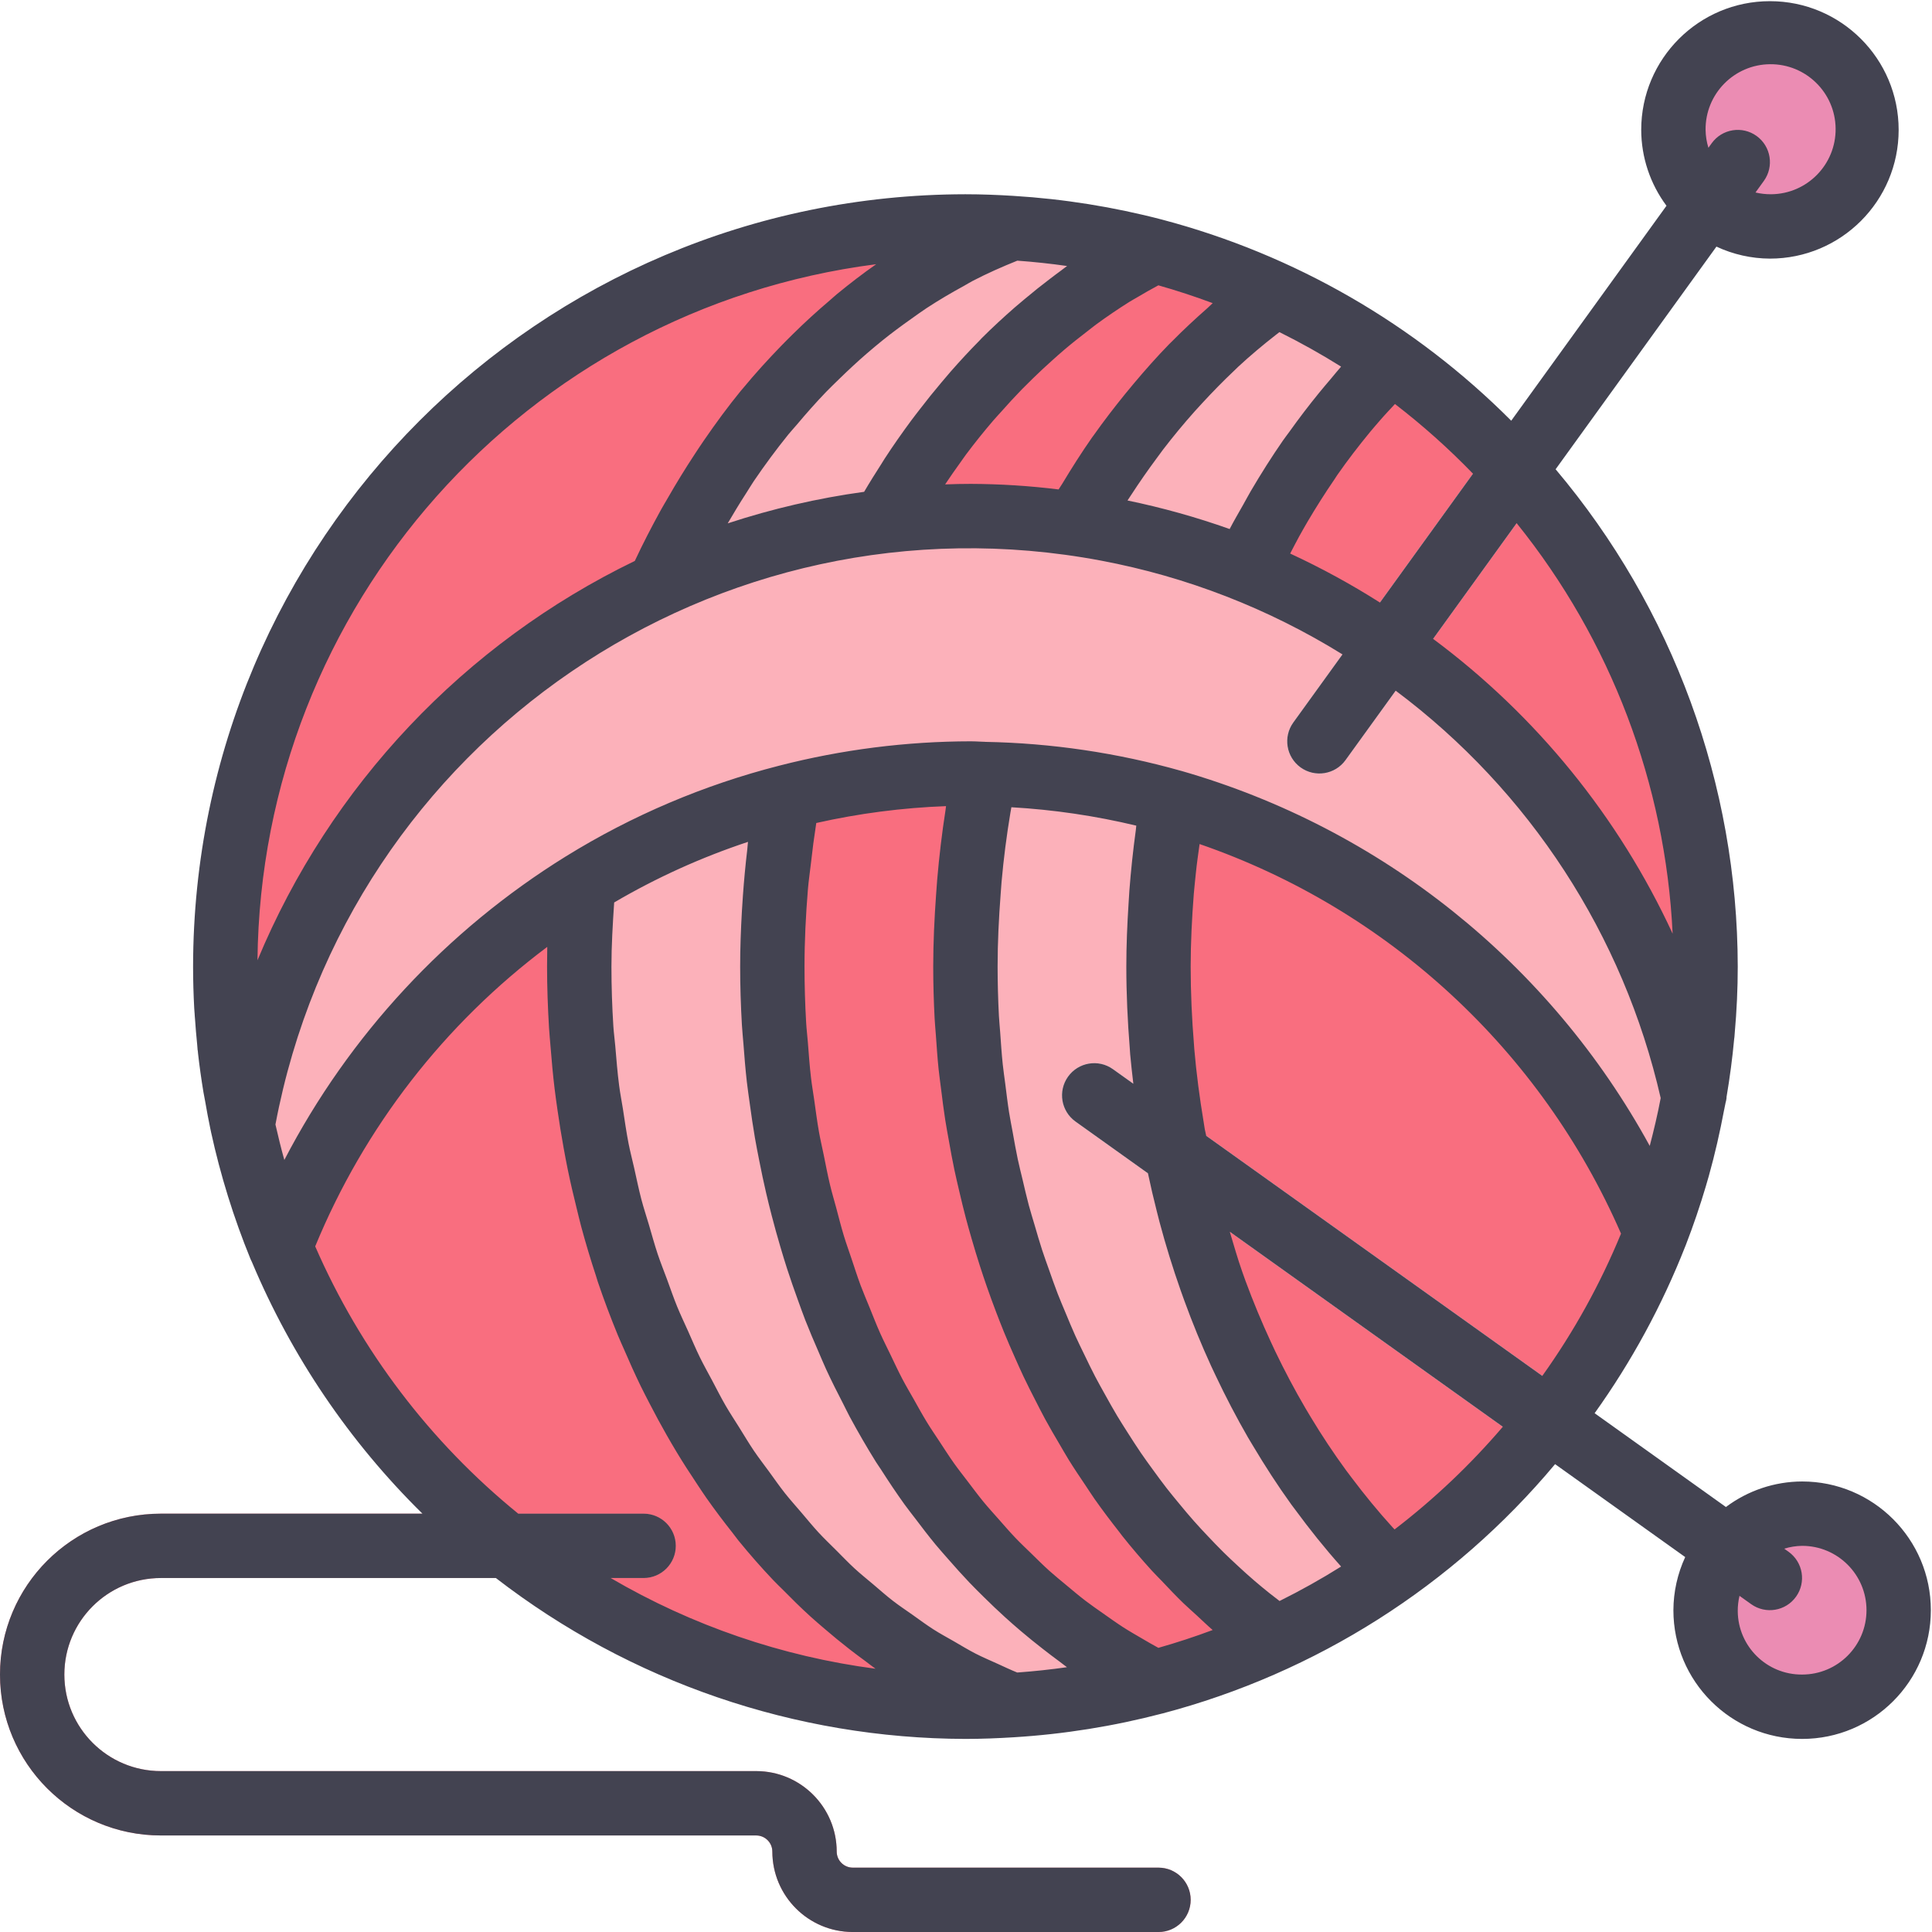 <svg width="114" height="114" viewBox="0 0 114 114" fill="none" xmlns="http://www.w3.org/2000/svg">
<g clip-path="url(#clip0)">
<path d="M100.64 57.034C100.64 81.155 81.086 100.708 56.966 100.708C32.845 100.708 13.291 81.155 13.291 57.034C13.291 32.914 32.845 13.36 56.966 13.36C81.086 13.36 100.64 32.914 100.64 57.034Z" fill="#FCB1BA"/>
<path d="M34.18 57.034C34.18 55.382 34.253 53.753 34.389 52.145C26.266 57.155 20 64.68 16.543 73.576C15.59 71.249 14.842 68.843 14.306 66.386C18.703 86.425 36.451 100.704 56.966 100.708C57.88 100.708 58.787 100.671 59.688 100.614C44.92 94.907 34.18 77.557 34.18 57.034Z" fill="#F96E7F"/>
<path d="M38.896 34.517C43.404 24.518 50.815 16.882 59.688 13.453C58.787 13.398 57.88 13.36 56.966 13.36C32.845 13.36 13.291 32.914 13.291 57.034C13.291 57.825 13.313 58.609 13.356 59.389C13.362 59.497 13.374 59.604 13.38 59.712C13.424 60.398 13.475 61.081 13.55 61.757C13.555 61.806 13.563 61.855 13.568 61.904C13.738 63.41 13.983 64.904 14.305 66.384L14.306 66.385C16.835 52.397 26.006 40.512 38.896 34.517Z" fill="#F96E7F"/>
<path d="M45.573 57.034C45.574 53.675 45.869 50.323 46.458 47.016C42.198 48.105 38.128 49.834 34.389 52.146C34.253 53.753 34.18 55.382 34.18 57.034C34.18 77.557 44.92 94.907 59.688 100.615C62.53 100.442 65.347 99.992 68.1 99.271C54.891 92.502 45.573 76.148 45.573 57.034Z" fill="#FCB1BA"/>
<path d="M38.896 34.517C43.092 32.572 47.573 31.312 52.168 30.784C55.792 24.005 61.334 18.445 68.1 14.798C65.346 14.076 62.529 13.626 59.688 13.453C50.815 16.882 43.404 24.519 38.896 34.517Z" fill="#FCB1BA"/>
<path d="M56.966 57.034C56.962 53.219 57.342 49.412 58.097 45.672C57.824 45.667 57.557 45.641 57.282 45.641C53.63 45.645 49.994 46.108 46.458 47.016C45.869 50.323 45.573 53.675 45.573 57.034C45.573 76.148 54.891 92.502 68.1 99.271C70.561 98.622 72.959 97.757 75.269 96.686C64.343 88.855 56.966 74.037 56.966 57.034Z" fill="#F96E7F"/>
<path d="M63.48 30.926C66.362 25.596 70.387 20.971 75.268 17.381C72.96 16.311 70.561 15.447 68.1 14.798C61.334 18.444 55.792 24.004 52.168 30.783C55.926 30.295 59.735 30.343 63.48 30.926Z" fill="#F96E7F"/>
<path d="M68.359 57.034C68.359 53.777 68.637 50.525 69.189 47.315C65.578 46.292 61.85 45.74 58.097 45.672C57.34 49.412 56.962 53.219 56.966 57.034C56.966 74.037 64.343 88.855 75.269 96.686C77.645 95.587 79.918 94.275 82.061 92.768C73.717 84.421 68.359 71.522 68.359 57.034Z" fill="#FCB1BA"/>
<path d="M63.48 30.926C66.913 31.413 70.275 32.311 73.493 33.599C75.629 29.042 78.526 24.882 82.061 21.3C79.92 19.792 77.647 18.482 75.269 17.381C70.388 20.971 66.362 25.596 63.48 30.926Z" fill="#FCB1BA"/>
<path d="M69.189 47.315C68.637 50.525 68.359 53.777 68.359 57.034C68.359 71.522 73.717 84.421 82.06 92.768C90.291 86.984 96.277 78.539 99.007 68.856C98.634 70.189 98.199 71.495 97.704 72.773C92.604 60.365 82.094 50.982 69.189 47.315Z" fill="#F96E7F"/>
<path d="M73.493 33.599C86.923 38.976 96.824 50.646 99.942 64.773L99.943 64.772C100.164 63.537 100.333 62.285 100.451 61.015C100.456 60.953 100.46 60.889 100.465 60.827C100.576 59.576 100.64 58.313 100.64 57.034C100.647 42.805 93.712 29.467 82.061 21.3C78.526 24.882 75.628 29.042 73.493 33.599Z" fill="#F96E7F"/>
<path d="M77.852 45.641C76.803 45.64 75.954 44.79 75.954 43.742C75.955 43.342 76.08 42.953 76.314 42.63L101 8.451C101.613 7.601 102.8 7.41 103.651 8.023C104.5 8.638 104.691 9.824 104.078 10.674L79.392 44.854C79.035 45.349 78.462 45.642 77.852 45.641Z" fill="#CFDFE8"/>
<path d="M110.133 7.664C110.133 10.81 107.583 13.36 104.437 13.36C101.291 13.36 98.74 10.81 98.74 7.664C98.74 4.518 101.291 1.967 104.437 1.967C107.583 1.967 110.133 4.518 110.133 7.664Z" fill="#EB8CB3"/>
<path d="M104.435 95.012C104.04 95.012 103.655 94.888 103.333 94.659L63.457 66.176C62.605 65.564 62.411 64.377 63.023 63.525C63.633 62.676 64.812 62.48 65.664 63.084L105.54 91.567C106.394 92.177 106.592 93.363 105.981 94.217C105.624 94.715 105.049 95.012 104.435 95.012Z" fill="#CFDFE8"/>
<path d="M112.033 95.012C112.033 98.157 109.482 100.708 106.337 100.708C103.19 100.708 100.639 98.157 100.639 95.012C100.639 91.865 103.19 89.314 106.337 89.314C109.482 89.314 112.033 91.865 112.033 95.012Z" fill="#EB8CB3"/>
<path d="M68.359 114H50.319C47.699 113.997 45.576 111.874 45.573 109.253C45.572 108.729 45.147 108.304 44.623 108.303H9.495C4.251 108.303 0 104.053 0 98.809C0 93.565 4.251 89.315 9.495 89.315H37.977C39.026 89.315 39.876 90.165 39.876 91.214C39.876 92.262 39.026 93.112 37.977 93.112H9.495C6.348 93.112 3.797 95.663 3.797 98.81C3.797 101.955 6.348 104.506 9.495 104.506H44.623C47.243 104.508 49.368 106.633 49.371 109.253C49.371 109.777 49.795 110.202 50.319 110.203H68.359C69.407 110.203 70.257 111.053 70.257 112.102C70.257 113.15 69.407 114 68.359 114Z" fill="#F98C96"/>
<path d="M106.337 87.416C104.714 87.421 103.137 87.95 101.839 88.924L94.092 83.39C96.274 80.34 98.07 77.032 99.442 73.541L99.475 73.46C99.916 72.321 100.317 71.141 100.671 69.945V69.94C100.729 69.751 100.783 69.561 100.837 69.37V69.362L100.839 69.36C101.191 68.102 101.485 66.809 101.729 65.514C101.749 65.466 101.744 65.409 101.761 65.359C101.776 65.275 101.796 65.192 101.812 65.108V65.107L101.814 65.093C101.845 64.989 101.867 64.882 101.878 64.774L101.873 64.749C102.072 63.583 102.224 62.419 102.329 61.285C102.332 61.254 102.339 61.222 102.342 61.191L102.357 60.995C102.479 59.621 102.538 58.325 102.538 57.035C102.524 46.292 98.718 35.899 91.79 27.688L101.279 14.551C102.268 15.014 103.345 15.255 104.437 15.26C108.632 15.26 112.032 11.859 112.032 7.664C112.032 3.47 108.632 0.069 104.437 0.069C100.242 0.069 96.842 3.47 96.842 7.664C96.846 9.278 97.369 10.848 98.334 12.142L89.173 24.826C83.483 19.116 76.378 15.022 68.583 12.962L68.581 12.961C65.708 12.21 62.769 11.739 59.804 11.558C58.864 11.5 57.919 11.462 56.966 11.462C31.808 11.491 11.421 31.878 11.393 57.035C11.393 57.86 11.417 58.679 11.46 59.486L11.476 59.714L11.484 59.81V59.812L11.485 59.83C11.487 59.874 11.491 59.917 11.493 59.962C11.497 60.012 11.503 60.063 11.506 60.114C11.538 60.594 11.58 61.099 11.635 61.64C11.646 61.746 11.649 61.854 11.661 61.96V61.965L11.669 61.99L11.678 62.079H11.677H11.678L11.681 62.107L11.68 62.115C11.767 62.893 11.877 63.674 12.006 64.455C12.036 64.637 12.076 64.812 12.107 64.993C12.202 65.527 12.295 66.062 12.409 66.592C12.42 66.65 12.433 66.708 12.446 66.765L12.45 66.784L12.451 66.791V66.793C13.01 69.356 13.79 71.867 14.784 74.296C14.809 74.356 14.837 74.413 14.867 74.471C17.204 80.036 20.624 85.084 24.928 89.316H9.495C4.251 89.315 0 93.566 0 98.809C0 104.053 4.251 108.304 9.495 108.304H44.623C45.147 108.305 45.572 108.73 45.573 109.254C45.576 111.874 47.699 113.998 50.319 114.001H68.359C69.407 114.001 70.257 113.151 70.257 112.102C70.257 111.053 69.407 110.203 68.359 110.203H50.319C49.795 110.202 49.371 109.777 49.371 109.254C49.368 106.633 47.243 104.509 44.623 104.506H9.495C6.348 104.506 3.797 101.956 3.797 98.809C3.797 95.663 6.348 93.113 9.495 93.113H29.259C37.196 99.246 46.936 102.583 56.966 102.607C57.919 102.607 58.864 102.569 59.805 102.511C62.768 102.33 65.707 101.86 68.579 101.108H68.584C77.648 98.723 85.748 93.582 91.761 86.392L99.438 91.876C98.983 92.859 98.745 93.928 98.741 95.011C98.741 99.207 102.142 102.607 106.337 102.607C110.532 102.607 113.932 99.207 113.932 95.011C113.932 90.817 110.531 87.416 106.337 87.416ZM91.006 81.186L71.175 67.021C71.15 66.888 71.113 66.76 71.089 66.627C71.064 66.487 71.046 66.343 71.022 66.202C70.786 64.785 70.595 63.348 70.47 61.892C70.462 61.806 70.46 61.718 70.452 61.631C70.328 60.114 70.257 58.582 70.257 57.035C70.257 55.612 70.331 54.184 70.44 52.761C70.474 52.336 70.524 51.913 70.566 51.49C70.622 50.926 70.708 50.366 70.783 49.804C81.924 53.65 90.943 61.987 95.65 72.791C94.43 75.758 92.872 78.575 91.006 81.186ZM98.696 55.093C95.512 48.205 90.652 42.224 84.562 37.697L89.492 30.87C95.047 37.766 98.27 46.248 98.696 55.093ZM100.64 7.664C100.618 5.546 102.318 3.81 104.437 3.789C106.557 3.767 108.292 5.467 108.313 7.587C108.335 9.706 106.634 11.441 104.515 11.462C104.202 11.465 103.889 11.43 103.585 11.358L104.078 10.675C104.691 9.825 104.5 8.638 103.651 8.024C102.8 7.41 101.613 7.602 101 8.452L100.807 8.719C100.701 8.377 100.645 8.022 100.64 7.664ZM86.916 27.951L81.425 35.554C79.726 34.475 77.956 33.509 76.128 32.663C76.306 32.328 76.474 31.985 76.657 31.657C76.82 31.367 76.98 31.076 77.148 30.792C77.653 29.937 78.179 29.105 78.731 28.3C78.793 28.21 78.848 28.114 78.911 28.025C79.526 27.143 80.177 26.3 80.849 25.483C81.04 25.249 81.241 25.025 81.437 24.796C81.72 24.467 82.019 24.157 82.311 23.839C83.945 25.095 85.485 26.47 86.916 27.951ZM78.512 22.372C78.28 22.644 78.05 22.916 77.823 23.194C77.223 23.93 76.643 24.69 76.084 25.474C75.958 25.649 75.825 25.816 75.702 25.994C75.036 26.956 74.405 27.954 73.803 28.98C73.649 29.244 73.505 29.518 73.354 29.785C73.087 30.262 72.81 30.727 72.557 31.216C70.589 30.517 68.575 29.954 66.53 29.532C66.602 29.419 66.679 29.309 66.752 29.196C67.237 28.45 67.743 27.724 68.266 27.02C68.387 26.857 68.505 26.691 68.627 26.53C69.23 25.744 69.856 24.988 70.504 24.262C70.647 24.1 70.794 23.944 70.94 23.786C71.55 23.124 72.174 22.486 72.816 21.879C72.9 21.8 72.981 21.716 73.065 21.638C73.773 20.982 74.504 20.37 75.25 19.786C75.331 19.721 75.414 19.661 75.495 19.597C76.739 20.215 77.951 20.892 79.133 21.633C78.919 21.871 78.721 22.129 78.512 22.372ZM71.255 18.172C70.534 18.806 69.825 19.464 69.139 20.16C69.092 20.209 69.04 20.254 68.992 20.303C68.271 21.042 67.578 21.825 66.903 22.628C66.728 22.834 66.557 23.042 66.386 23.253C65.75 24.037 65.131 24.84 64.54 25.676C64.507 25.724 64.47 25.769 64.436 25.817C63.819 26.698 63.239 27.614 62.678 28.547C62.61 28.661 62.531 28.765 62.464 28.88C60.745 28.667 59.015 28.558 57.283 28.552C56.787 28.552 56.284 28.563 55.768 28.583C56.069 28.136 56.373 27.691 56.687 27.261C56.796 27.112 56.898 26.956 57.009 26.809C57.52 26.127 58.049 25.468 58.593 24.833C58.751 24.648 58.916 24.475 59.076 24.295C59.476 23.844 59.88 23.402 60.295 22.977C60.505 22.762 60.719 22.552 60.933 22.343C61.323 21.961 61.719 21.592 62.123 21.233C62.34 21.039 62.556 20.844 62.776 20.658C63.239 20.264 63.711 19.89 64.189 19.525C64.352 19.402 64.508 19.271 64.671 19.151C65.318 18.677 65.976 18.23 66.646 17.809C66.789 17.72 66.935 17.643 67.079 17.557C67.497 17.304 67.924 17.068 68.351 16.836C69.427 17.141 70.499 17.492 71.557 17.887C71.454 17.977 71.359 18.082 71.255 18.172ZM62.602 15.969C62.397 16.116 62.197 16.272 61.994 16.424C61.474 16.817 60.962 17.226 60.459 17.649C60.265 17.812 60.069 17.973 59.878 18.14C59.218 18.718 58.567 19.316 57.937 19.945C57.885 19.997 57.836 20.054 57.785 20.107C57.206 20.691 56.645 21.3 56.094 21.927C55.91 22.137 55.73 22.352 55.55 22.567C55.114 23.082 54.689 23.61 54.273 24.153C54.111 24.365 53.946 24.572 53.787 24.787C53.238 25.53 52.703 26.289 52.192 27.076C52.127 27.176 52.067 27.28 52.003 27.38C51.658 27.919 51.316 28.461 50.989 29.02C48.255 29.396 45.561 30.019 42.939 30.882C43.293 30.278 43.651 29.682 44.026 29.105C44.177 28.873 44.318 28.628 44.472 28.4C45.125 27.439 45.806 26.517 46.519 25.635C46.681 25.434 46.856 25.252 47.021 25.055C47.581 24.388 48.154 23.741 48.747 23.124C49.012 22.85 49.286 22.59 49.556 22.326C50.08 21.816 50.612 21.322 51.157 20.851C51.456 20.593 51.757 20.342 52.062 20.094C52.624 19.642 53.198 19.217 53.781 18.806C54.075 18.599 54.365 18.384 54.664 18.188C55.388 17.713 56.128 17.278 56.879 16.869C57.047 16.778 57.207 16.672 57.378 16.584C58.242 16.134 59.13 15.742 60.028 15.381C61.012 15.452 61.993 15.557 62.965 15.696C62.841 15.783 62.724 15.88 62.602 15.969ZM51.7 15.59C50.908 16.143 50.139 16.735 49.384 17.355C49.237 17.476 49.097 17.61 48.951 17.733C48.206 18.365 47.48 19.029 46.774 19.726C46.547 19.95 46.32 20.175 46.097 20.406C45.321 21.207 44.564 22.036 43.841 22.913C43.799 22.964 43.754 23.01 43.713 23.061C42.954 23.989 42.236 24.97 41.541 25.98C41.354 26.25 41.174 26.526 40.992 26.802C40.438 27.644 39.904 28.512 39.394 29.404C39.263 29.633 39.126 29.854 38.998 30.087C38.46 31.065 37.941 32.064 37.458 33.098C27.405 37.965 19.483 46.349 15.193 56.661C15.406 35.778 30.986 18.251 51.7 15.59ZM16.253 66.352C20.516 43.712 42.324 28.815 64.964 33.079C70.015 34.029 74.847 35.907 79.215 38.614L76.314 42.631C75.7 43.481 75.891 44.667 76.742 45.282C77.591 45.895 78.778 45.704 79.392 44.854L82.354 40.754C90.251 46.66 95.794 55.179 97.991 64.793C97.81 65.755 97.586 66.693 97.345 67.615C91.457 56.845 81.505 48.877 69.707 45.488H69.702C65.936 44.423 62.049 43.847 58.137 43.775L58.136 43.773L57.839 43.761C57.655 43.752 57.47 43.742 57.283 43.742C53.472 43.747 49.677 44.23 45.985 45.178L45.981 45.179C41.537 46.314 37.292 48.118 33.391 50.531C26.342 54.898 20.602 61.086 16.778 68.444C16.583 67.755 16.414 67.055 16.253 66.352ZM36.034 93.113H37.977C39.026 93.113 39.876 92.263 39.876 91.214C39.876 90.166 39.026 89.315 37.977 89.315H30.579C25.383 85.091 21.275 79.682 18.599 73.544C21.488 66.528 26.22 60.422 32.292 55.872C32.284 56.262 32.281 56.65 32.28 57.035C32.28 58.25 32.325 59.454 32.396 60.649C32.419 61.032 32.458 61.411 32.488 61.792C32.552 62.605 32.626 63.414 32.722 64.215C32.774 64.65 32.836 65.079 32.897 65.509C33.004 66.261 33.125 67.005 33.259 67.742C33.336 68.168 33.415 68.59 33.502 69.012C33.659 69.779 33.837 70.536 34.024 71.288C34.115 71.652 34.198 72.019 34.295 72.378C34.561 73.362 34.852 74.332 35.168 75.289C35.205 75.4 35.235 75.516 35.272 75.627C35.632 76.692 36.027 77.736 36.447 78.762C36.569 79.062 36.706 79.353 36.834 79.649C37.143 80.368 37.462 81.079 37.8 81.775C37.973 82.13 38.154 82.475 38.333 82.822C38.656 83.451 38.992 84.07 39.339 84.68C39.536 85.024 39.734 85.366 39.939 85.704C40.308 86.316 40.694 86.913 41.088 87.502C41.286 87.8 41.479 88.101 41.685 88.392C42.181 89.098 42.697 89.781 43.228 90.451C43.346 90.599 43.454 90.756 43.573 90.902C44.23 91.708 44.91 92.483 45.616 93.228C45.808 93.432 46.011 93.621 46.208 93.819C46.729 94.35 47.258 94.871 47.805 95.368C48.074 95.614 48.352 95.848 48.627 96.085C49.124 96.512 49.629 96.928 50.144 97.328C50.445 97.561 50.748 97.787 51.053 98.01C51.258 98.159 51.452 98.322 51.66 98.466C46.146 97.742 40.834 95.922 36.034 93.113ZM60.022 98.689C59.628 98.531 59.244 98.346 58.856 98.17C58.425 97.974 57.989 97.791 57.566 97.574C57.135 97.353 56.719 97.098 56.297 96.854C55.886 96.618 55.468 96.394 55.066 96.136C54.653 95.871 54.255 95.575 53.852 95.289C53.46 95.013 53.063 94.749 52.682 94.455C52.289 94.152 51.915 93.817 51.534 93.495C51.163 93.18 50.783 92.878 50.422 92.546C50.051 92.205 49.7 91.835 49.341 91.477C48.992 91.127 48.635 90.79 48.298 90.425C47.95 90.047 47.622 89.644 47.285 89.249C46.961 88.868 46.627 88.499 46.313 88.103C45.99 87.694 45.688 87.258 45.378 86.832C45.078 86.422 44.768 86.022 44.48 85.597C44.181 85.154 43.905 84.687 43.619 84.23C43.346 83.793 43.064 83.369 42.805 82.92C42.531 82.447 42.283 81.95 42.024 81.463C41.781 81.004 41.525 80.556 41.295 80.085C41.05 79.585 40.833 79.062 40.603 78.549C40.389 78.068 40.161 77.598 39.961 77.108C39.743 76.576 39.555 76.024 39.355 75.48C39.173 74.987 38.977 74.504 38.809 74.002C38.619 73.433 38.46 72.846 38.289 72.265C38.143 71.771 37.98 71.285 37.848 70.783C37.687 70.168 37.558 69.536 37.418 68.911C37.309 68.427 37.183 67.952 37.087 67.463C36.955 66.788 36.859 66.099 36.753 65.415C36.681 64.961 36.592 64.513 36.533 64.055C36.432 63.281 36.371 62.497 36.304 61.713C36.271 61.332 36.219 60.957 36.193 60.574C36.118 59.403 36.079 58.223 36.079 57.035C36.079 55.803 36.154 54.525 36.24 53.251C38.739 51.785 41.386 50.587 44.136 49.675C44.116 49.828 44.11 49.982 44.093 50.134C43.986 51.035 43.902 51.937 43.837 52.842C43.816 53.148 43.793 53.454 43.777 53.76C43.715 54.853 43.674 55.945 43.674 57.035C43.674 58.186 43.711 59.329 43.776 60.463C43.797 60.836 43.837 61.204 43.866 61.574C43.923 62.333 43.983 63.09 44.069 63.841C44.118 64.274 44.184 64.701 44.242 65.131C44.335 65.81 44.432 66.487 44.548 67.156C44.626 67.606 44.714 68.049 44.802 68.494C44.928 69.135 45.062 69.772 45.209 70.404C45.312 70.85 45.423 71.292 45.537 71.733C45.698 72.355 45.869 72.972 46.05 73.582C46.177 74.011 46.306 74.44 46.443 74.864C46.642 75.478 46.854 76.084 47.072 76.686C47.218 77.088 47.361 77.491 47.514 77.888C47.759 78.513 48.02 79.125 48.286 79.735C48.441 80.09 48.586 80.45 48.748 80.8C49.069 81.497 49.414 82.177 49.763 82.852C49.89 83.096 50.005 83.348 50.136 83.59C50.628 84.501 51.143 85.392 51.684 86.26C51.777 86.409 51.88 86.549 51.974 86.695C52.427 87.404 52.892 88.101 53.377 88.776C53.581 89.06 53.798 89.328 54.008 89.605C54.402 90.128 54.799 90.647 55.213 91.148C55.463 91.449 55.724 91.739 55.98 92.032C56.376 92.484 56.775 92.932 57.187 93.364C57.467 93.658 57.754 93.942 58.042 94.226C58.453 94.633 58.87 95.031 59.297 95.418C59.599 95.692 59.905 95.961 60.214 96.224C60.649 96.595 61.093 96.952 61.541 97.301C61.86 97.548 62.178 97.794 62.503 98.031C62.657 98.142 62.802 98.267 62.957 98.375C61.986 98.514 61.005 98.618 60.022 98.689ZM68.352 97.233C68.03 97.059 67.712 96.875 67.395 96.688C67.028 96.473 66.657 96.263 66.297 96.032C65.89 95.769 65.495 95.487 65.098 95.207C64.747 94.96 64.393 94.717 64.05 94.455C63.663 94.159 63.29 93.843 62.915 93.53C62.581 93.252 62.244 92.979 61.919 92.688C61.555 92.361 61.207 92.013 60.855 91.669C60.539 91.361 60.218 91.06 59.912 90.739C59.572 90.382 59.248 90.005 58.92 89.634C58.624 89.298 58.322 88.969 58.035 88.62C57.718 88.234 57.417 87.828 57.112 87.427C56.838 87.067 56.557 86.714 56.294 86.343C56 85.93 55.726 85.498 55.445 85.071C55.193 84.686 54.932 84.309 54.691 83.914C54.423 83.477 54.174 83.021 53.92 82.57C53.69 82.164 53.452 81.764 53.234 81.348C52.991 80.883 52.768 80.401 52.539 79.925C52.334 79.501 52.122 79.085 51.929 78.652C51.71 78.162 51.516 77.657 51.312 77.155C51.134 76.717 50.947 76.284 50.779 75.837C50.587 75.32 50.418 74.787 50.241 74.259C50.092 73.812 49.93 73.371 49.792 72.917C49.626 72.37 49.486 71.808 49.337 71.252C49.215 70.799 49.081 70.353 48.972 69.894C48.833 69.315 48.722 68.722 48.602 68.135C48.51 67.685 48.404 67.241 48.324 66.787C48.214 66.166 48.133 65.533 48.044 64.904C47.983 64.468 47.906 64.038 47.855 63.598C47.772 62.903 47.724 62.196 47.668 61.49C47.638 61.107 47.59 60.73 47.568 60.345C47.504 59.25 47.472 58.147 47.471 57.035C47.471 55.513 47.547 53.986 47.673 52.462C47.715 51.961 47.791 51.465 47.847 50.966C47.935 50.162 48.041 49.361 48.165 48.562C50.681 47.995 53.244 47.663 55.821 47.567C55.809 47.645 55.805 47.726 55.792 47.804C55.58 49.153 55.42 50.515 55.302 51.884C55.277 52.181 55.257 52.477 55.236 52.774C55.135 54.19 55.066 55.609 55.066 57.035C55.066 58.057 55.096 59.074 55.148 60.087C55.166 60.423 55.199 60.755 55.223 61.09C55.27 61.763 55.316 62.436 55.385 63.103C55.427 63.501 55.484 63.892 55.533 64.288C55.607 64.887 55.681 65.488 55.775 66.082C55.839 66.495 55.917 66.904 55.991 67.315C56.091 67.883 56.194 68.451 56.312 69.013C56.401 69.43 56.497 69.842 56.594 70.255C56.721 70.801 56.851 71.345 56.994 71.884C57.104 72.299 57.221 72.71 57.34 73.121C57.493 73.648 57.651 74.173 57.819 74.693C57.949 75.099 58.085 75.502 58.224 75.904C58.403 76.418 58.589 76.927 58.782 77.433C58.932 77.825 59.084 78.216 59.242 78.603C59.447 79.107 59.663 79.602 59.883 80.096C60.05 80.471 60.215 80.846 60.39 81.215C60.625 81.711 60.872 82.197 61.122 82.682C61.302 83.032 61.478 83.385 61.666 83.73C61.935 84.225 62.218 84.708 62.503 85.19C62.691 85.508 62.872 85.832 63.065 86.144C63.384 86.658 63.72 87.155 64.055 87.653C64.233 87.916 64.403 88.188 64.584 88.446C65.046 89.101 65.525 89.736 66.015 90.359C66.085 90.448 66.149 90.541 66.22 90.629C66.783 91.336 67.366 92.018 67.969 92.681C68.16 92.892 68.364 93.088 68.561 93.296C68.976 93.736 69.393 94.176 69.825 94.595C70.081 94.841 70.347 95.072 70.607 95.311C70.923 95.601 71.231 95.903 71.555 96.181C70.498 96.577 69.427 96.928 68.352 97.233ZM75.502 94.469C75.303 94.315 75.101 94.163 74.905 94.006C74.609 93.768 74.316 93.529 74.027 93.28C73.688 92.99 73.355 92.688 73.026 92.382C72.746 92.123 72.467 91.862 72.194 91.593C71.873 91.275 71.559 90.947 71.247 90.617C70.983 90.337 70.719 90.055 70.462 89.765C70.159 89.424 69.864 89.07 69.572 88.715C69.324 88.416 69.077 88.117 68.837 87.809C68.553 87.443 68.278 87.066 68.004 86.689C67.773 86.371 67.541 86.054 67.318 85.727C67.053 85.34 66.801 84.942 66.547 84.545C66.333 84.208 66.118 83.875 65.913 83.532C65.67 83.125 65.438 82.709 65.207 82.292C65.011 81.938 64.811 81.588 64.623 81.227C64.401 80.802 64.193 80.368 63.984 79.934C63.806 79.566 63.624 79.201 63.455 78.828C63.253 78.382 63.067 77.928 62.879 77.475C62.721 77.096 62.559 76.721 62.41 76.336C62.231 75.874 62.068 75.4 61.901 74.929C61.764 74.54 61.621 74.156 61.493 73.762C61.336 73.281 61.196 72.791 61.053 72.302C60.937 71.906 60.813 71.514 60.705 71.113C60.571 70.614 60.457 70.106 60.337 69.599C60.242 69.198 60.139 68.802 60.054 68.398C59.942 67.874 59.851 67.34 59.755 66.81C59.684 66.415 59.603 66.024 59.54 65.626C59.452 65.068 59.387 64.503 59.315 63.941C59.267 63.56 59.208 63.183 59.168 62.8C59.102 62.171 59.061 61.535 59.016 60.9C58.994 60.579 58.958 60.26 58.942 59.936C58.892 58.974 58.866 58.007 58.865 57.035C58.865 55.597 58.937 54.165 59.046 52.74C59.064 52.504 59.078 52.267 59.099 52.032C59.221 50.662 59.395 49.306 59.62 47.959C59.638 47.85 59.66 47.742 59.678 47.633C62.163 47.775 64.628 48.138 67.048 48.718C67.036 48.806 67.033 48.896 67.02 48.984C66.857 50.173 66.73 51.368 66.639 52.567C66.621 52.813 66.608 53.059 66.593 53.306C66.513 54.55 66.46 55.794 66.46 57.035C66.46 58.655 66.536 60.259 66.663 61.848C66.673 61.967 66.677 62.086 66.687 62.204C66.738 62.789 66.807 63.368 66.874 63.948L65.665 63.085C64.81 62.477 63.625 62.679 63.017 63.535C62.413 64.386 62.61 65.567 63.459 66.176L67.736 69.231C67.896 69.99 68.071 70.742 68.262 71.488C68.315 71.695 68.365 71.902 68.42 72.108C68.785 73.477 69.201 74.821 69.666 76.141C69.739 76.349 69.813 76.557 69.89 76.765C70.367 78.073 70.892 79.353 71.465 80.604C71.553 80.795 71.644 80.985 71.734 81.175C72.326 82.427 72.964 83.646 73.646 84.831C73.738 84.989 73.834 85.142 73.927 85.299C74.641 86.498 75.394 87.664 76.201 88.782C76.276 88.886 76.356 88.984 76.431 89.088C77.279 90.241 78.168 91.355 79.112 92.411L79.133 92.436C77.955 93.175 76.744 93.851 75.502 94.469ZM82.289 90.246C82.247 90.2 82.203 90.156 82.161 90.111C81.32 89.186 80.523 88.213 79.763 87.203C79.652 87.056 79.54 86.912 79.431 86.763C78.693 85.753 77.995 84.703 77.341 83.615C77.239 83.446 77.137 83.278 77.037 83.107C76.396 82.014 75.8 80.888 75.244 79.729C75.158 79.547 75.073 79.365 74.988 79.181C74.446 78.011 73.947 76.81 73.492 75.579C73.426 75.396 73.362 75.212 73.296 75.028C73.025 74.261 72.801 73.467 72.564 72.68L88.676 84.188C86.764 86.425 84.624 88.456 82.289 90.246ZM106.337 98.809C104.254 98.825 102.554 97.15 102.538 95.068C102.536 94.764 102.571 94.46 102.641 94.164L103.334 94.659C104.19 95.266 105.375 95.065 105.981 94.209C106.586 93.358 106.389 92.177 105.54 91.567L105.281 91.382C105.622 91.276 105.979 91.219 106.337 91.214C108.434 91.214 110.135 92.914 110.135 95.013C110.134 97.109 108.434 98.809 106.337 98.809Z" fill="#434351"/>
</g>
<defs>
<clipPath id="clip0">
<rect width="114" height="114" fill="white"/>
</clipPath>
</defs>
</svg>
